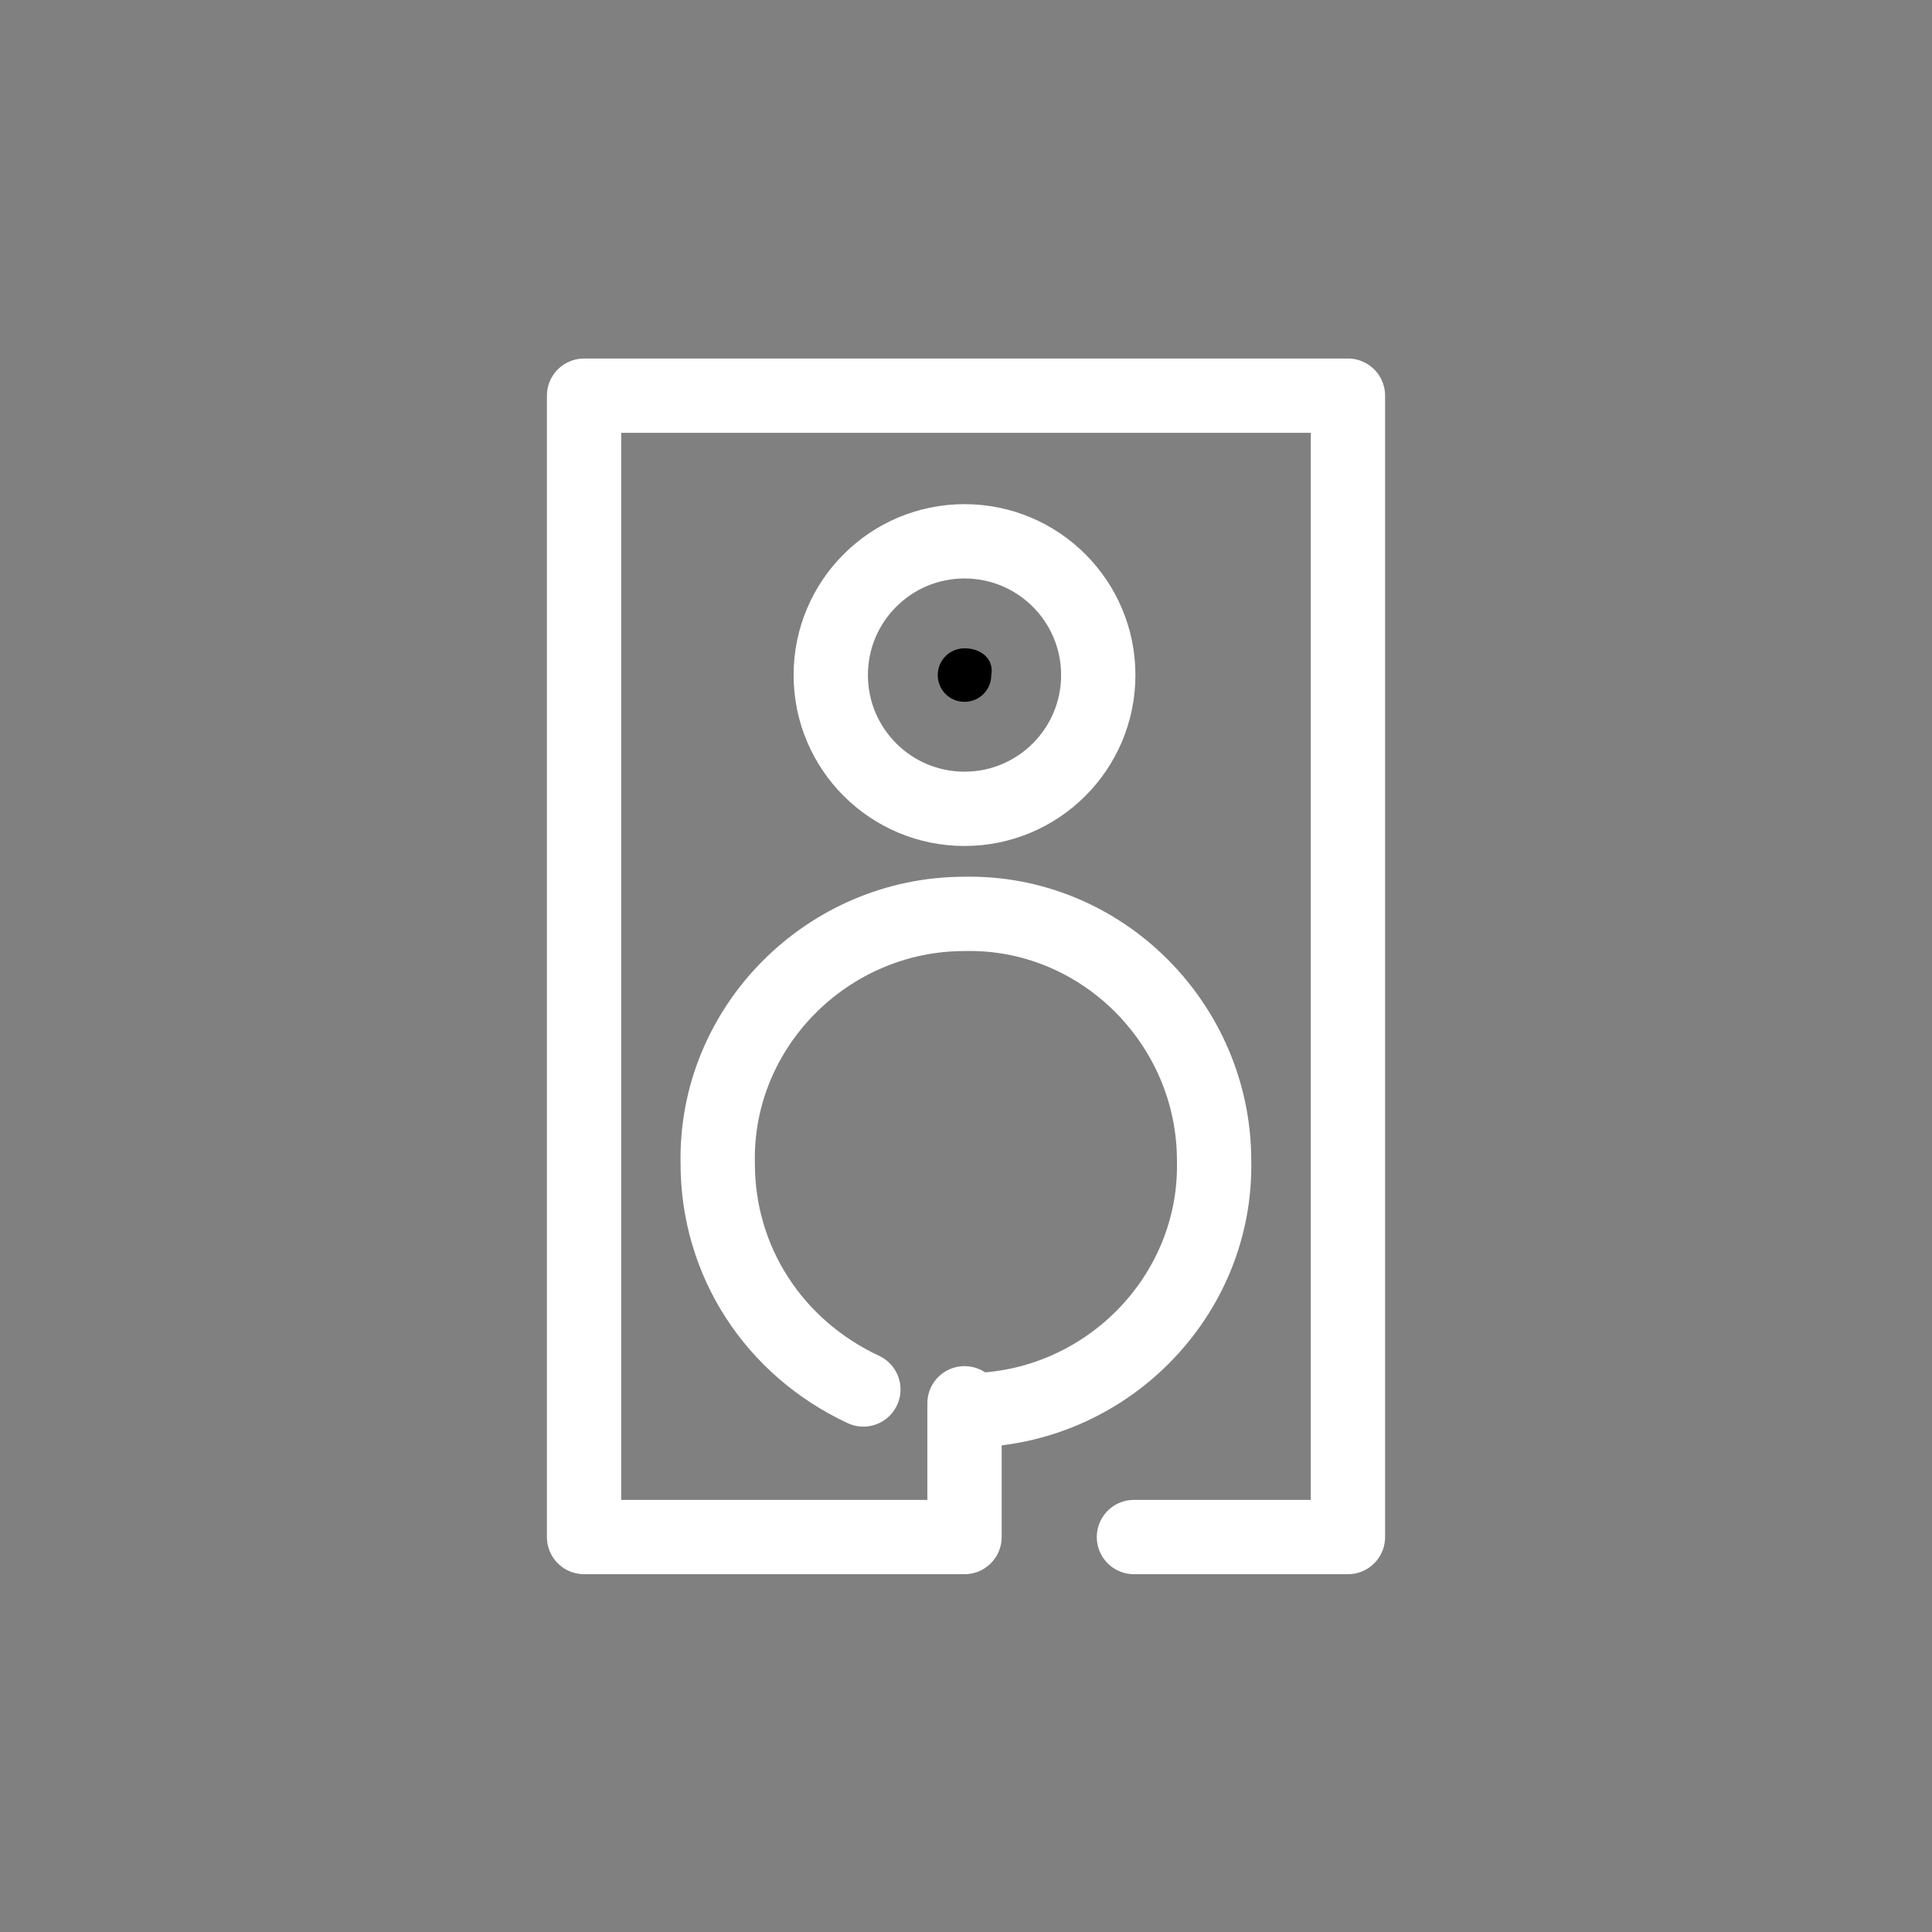 <?xml version="1.0" encoding="utf-8"?> <svg width="65" height="65" version="1.1" xmlns="http://www.w3.org/2000/svg" xmlns:xlink="http://www.w3.org/1999/xlink" x="0px" y="0px" viewBox="0 0 65 65" style="enable-background:new 0 0 65 65;" xml:space="preserve"><rect x="0" y="0" width="65" height="65" fill="#808080" stroke="none"/> <g transform="translate(1.25 3.612)"> <path style="fill:none;stroke:#FFFFFF;stroke-width:2.5;stroke-linecap:round;stroke-linejoin:round;stroke-miterlimit:10;" d="M36.9,48.1h7.2V9.7H18.4v38.4h12.8v-4.5"/> <circle style="fill:none;stroke:#FFFFFF;stroke-width:2.5;stroke-linecap:round;stroke-linejoin:round;stroke-miterlimit:10;" cx="31.2" cy="19.1" r="4.5"/> <g transform="translate(4.797 16.435)"> <path style="fill:none;stroke:#FFFFFF;stroke-width:2.5;stroke-linecap:round;stroke-linejoin:round;stroke-miterlimit:10;" d="M26.5,27.4c4.6,0,8.4-3.8,8.3-8.4c0-4.6-3.8-8.4-8.4-8.3c-4.6,0-8.4,3.8-8.3,8.4c0,3.3,1.9,6.2,4.9,7.6"/> </g> <path class="blankfill" d="M31.2,18.2c-0.5,0-0.9,0.4-0.9,0.9c0,0.5,0.4,0.9,0.9,0.9s0.9-0.4,0.9-0.9l0,0C32.2,18.6,31.8,18.2,31.2,18.2 C31.3,18.2,31.3,18.2,31.2,18.2"/> </g> </svg>
